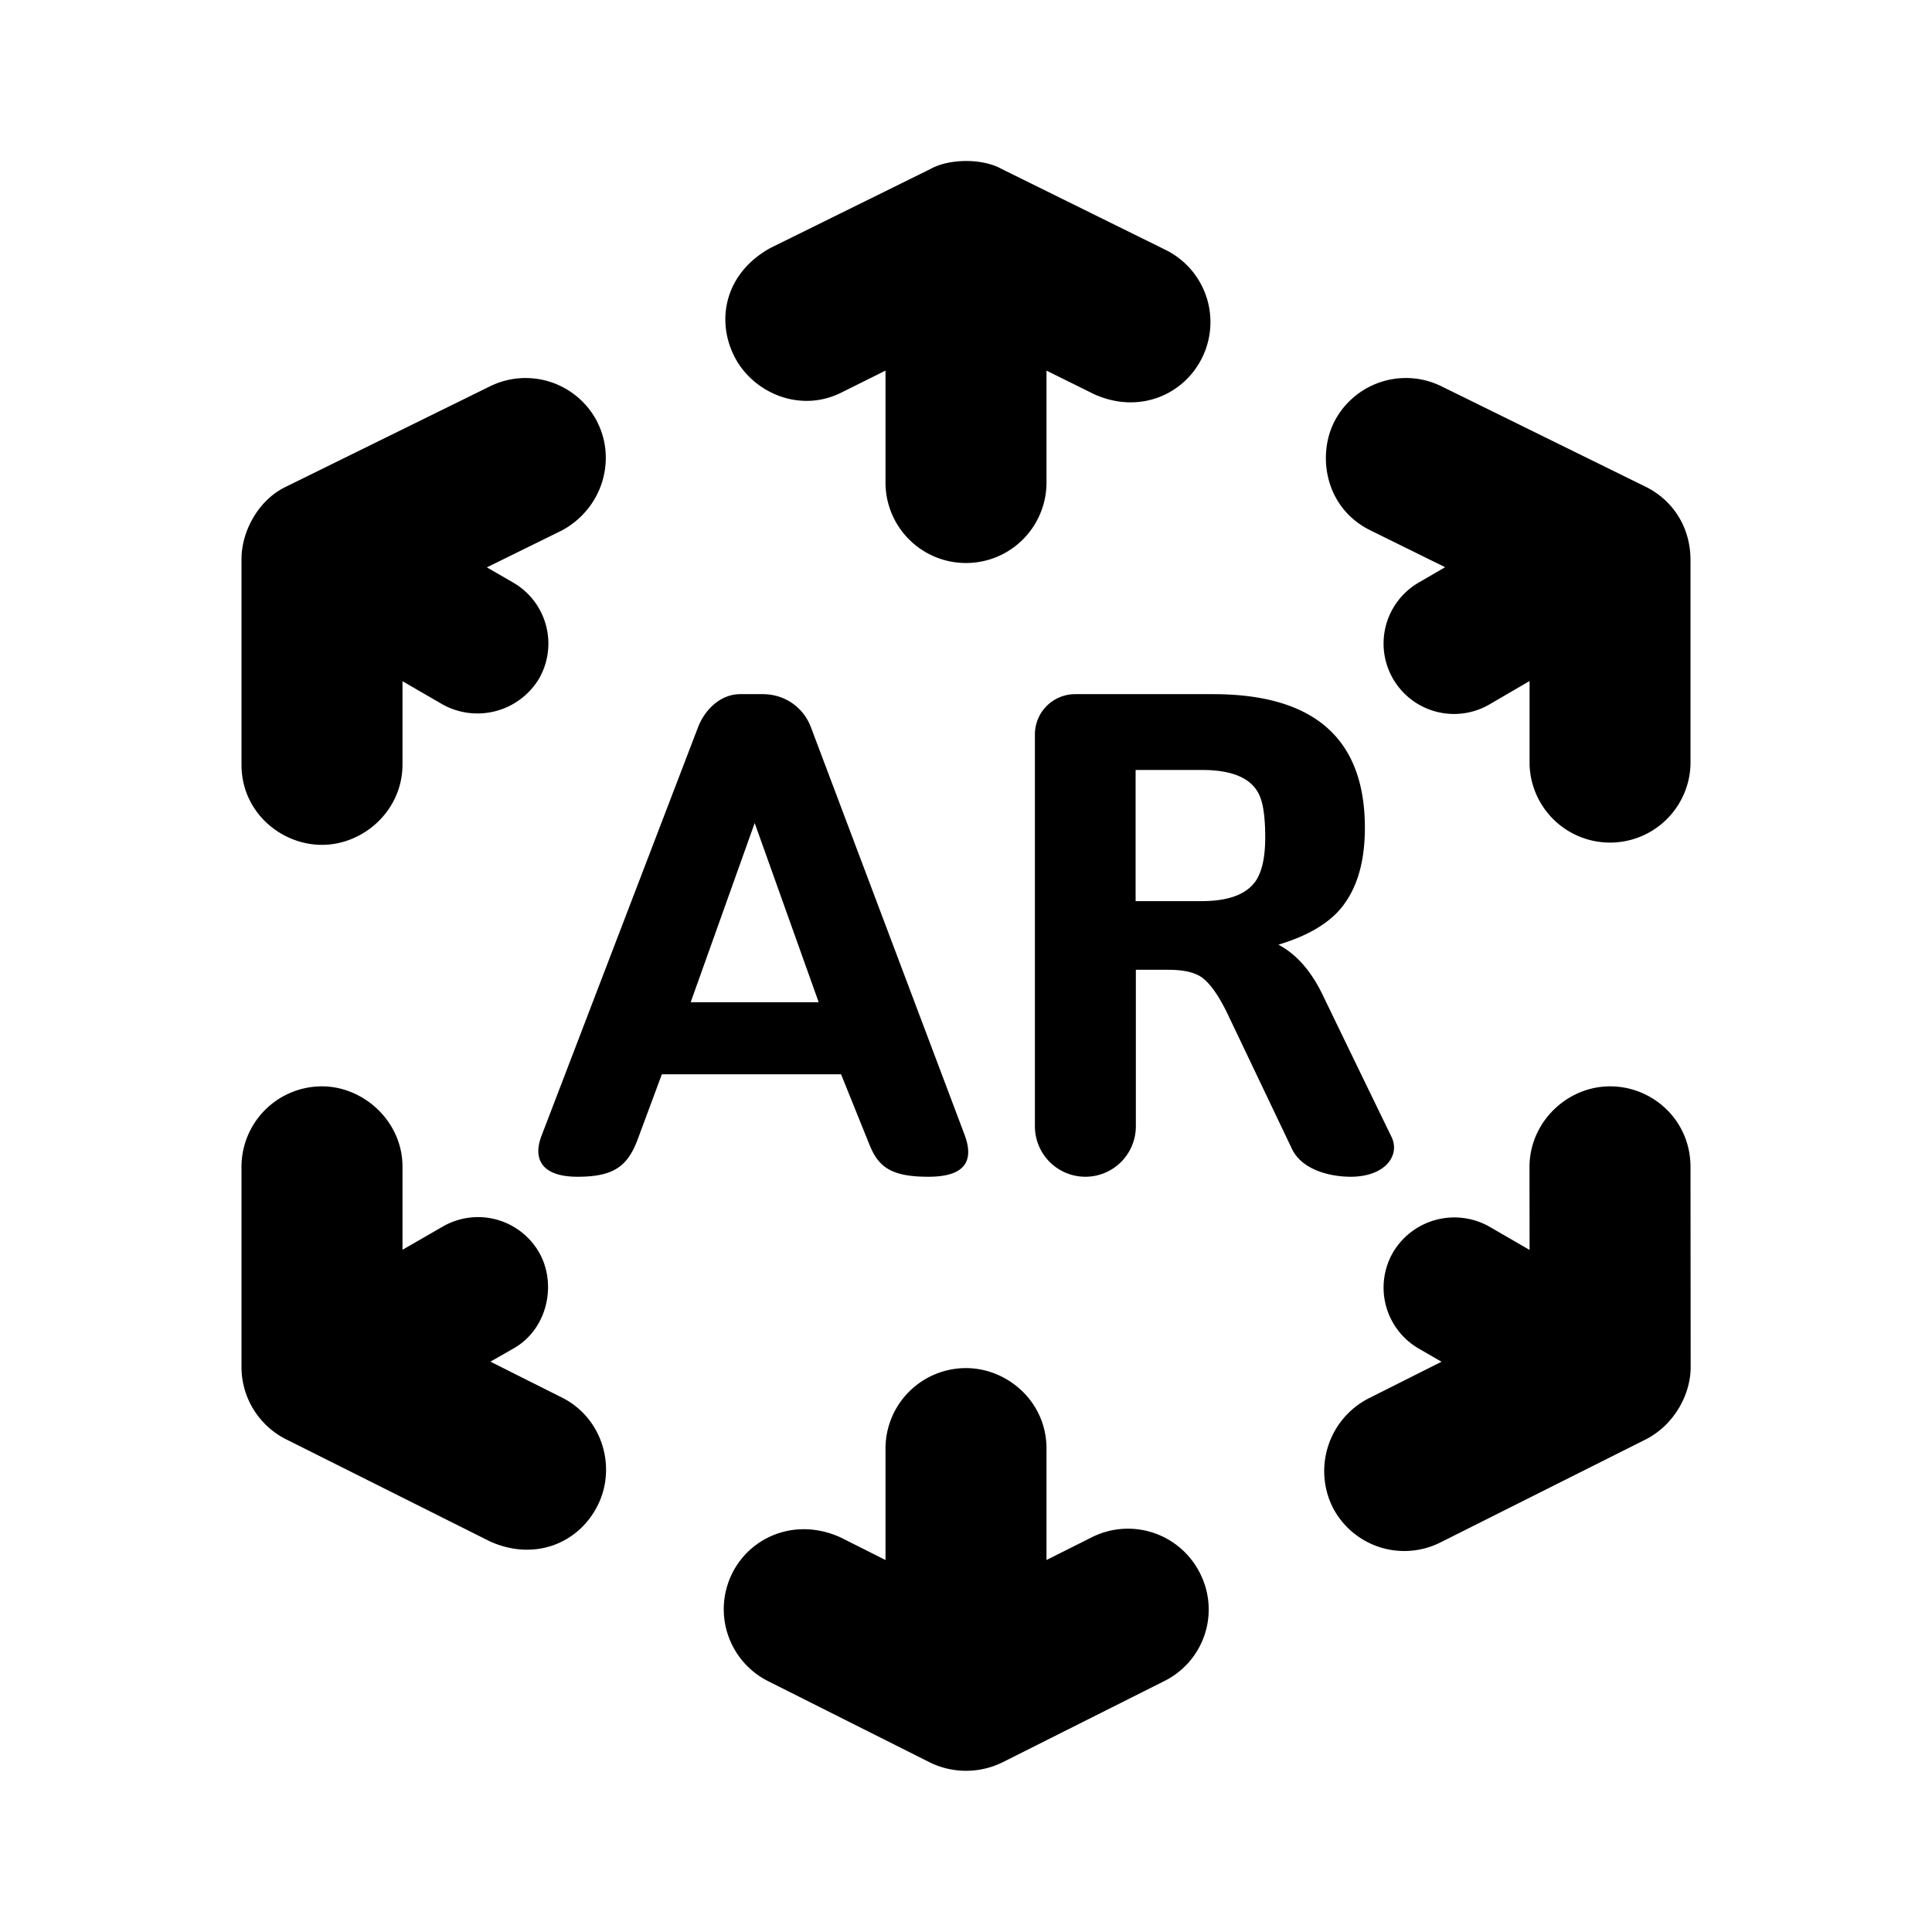 <svg id="icon" height="24" viewBox="0 0 24 24" width="24" xmlns="http://www.w3.org/2000/svg"><path d="m12 16.995c.513 0 1 .415 1 1v1.384l.564-.283a1 1 0 0 1 1.342.446.992.992 0 0 1 -.445 1.342l-2.011 1.01a1.026 1.026 0 0 1 -.898 0l-2.01-1.01a1 1 0 0 1 -.445-1.342c.23-.458.791-.693 1.342-.445l.561.282v-1.384a1 1 0 0 1 1-1zm8-3.5c.538 0 1 .428 1 1l.002 2.488c0 .336-.2.712-.552.895l-2.557 1.283a1 1 0 0 1 -1.342-.445 1.015 1.015 0 0 1 .445-1.342l.911-.458-.282-.163a.875.875 0 0 1 -.32-1.196.885.885 0 0 1 1.195-.32l.501.29-.001-1.031c0-.55.46-1 1-1.001zm-16 0c.513 0 1 .43 1 1v1.03l.5-.288a.875.875 0 0 1 1.196.32c.223.387.111.954-.32 1.196l-.284.162.887.445c.507.254.683.869.445 1.342-.238.474-.788.694-1.337.446l-2.536-1.27a1.006 1.006 0 0 1 -.551-.883v-2.5a1 1 0 0 1 1-1zm11.068-4.872c1.258 0 1.887.553 1.887 1.66 0 .453-.111.8-.334 1.042-.165.175-.412.312-.74.41.218.115.4.319.543.61.382.791.67 1.383.861 1.776.113.23-.076.497-.507.497-.214 0-.588-.064-.726-.34l-.795-1.667c-.108-.227-.213-.38-.315-.46-.09-.07-.232-.104-.429-.104h-.403v1.944a.627.627 0 1 1 -1.254 0v-4.868a.5.5 0 0 1 .5-.5zm-5.593 0c.263 0 .5.152.599.412l1.907 5.058c.107.284.057.525-.448.525-.45 0-.617-.113-.73-.393l-.355-.88h-2.226l-.299.805c-.126.339-.3.468-.748.468-.449 0-.557-.223-.449-.506l1.945-5.077c.085-.221.28-.412.524-.412zm-.1 1.601-.795 2.226h1.59zm5.56-.659c.392 0 .632.112.719.336.042.105.063.273.063.502 0 .28-.052.476-.154.586-.123.137-.335.205-.637.205h-.819v-1.629zm-7.51-4.311c.228.46.063 1.061-.446 1.336l-.931.458.327.189a.875.875 0 0 1 .32 1.195.893.893 0 0 1 -1.195.32l-.5-.29v1.033c0 .577-.487 1-1 1s-1-.41-1-.994v-2.557c0-.339.206-.732.551-.897l2.536-1.248a1 1 0 0 1 1.339.455zm10.482-.455 2.537 1.248c.304.15.55.462.556.897v2.552a1 1 0 0 1 -1.999.005v-1.041l-.501.292a.875.875 0 0 1 -.875-1.516l.327-.19-.927-.457c-.558-.274-.664-.915-.455-1.34a1 1 0 0 1 1.337-.45zm-5.464-2.7 2.036 1.005a1 1 0 0 1 .454 1.34c-.227.46-.78.704-1.339.454l-.594-.294v1.39a1 1 0 0 1 -2 0v-1.39l-.543.27c-.518.264-1.112.005-1.339-.455s-.103-1.033.455-1.34l1.986-.98c.236-.132.652-.132.884 0z" fill="#282D37" style="fill: currentColor;fill: currentColor" fill-rule="evenodd"/></svg>

